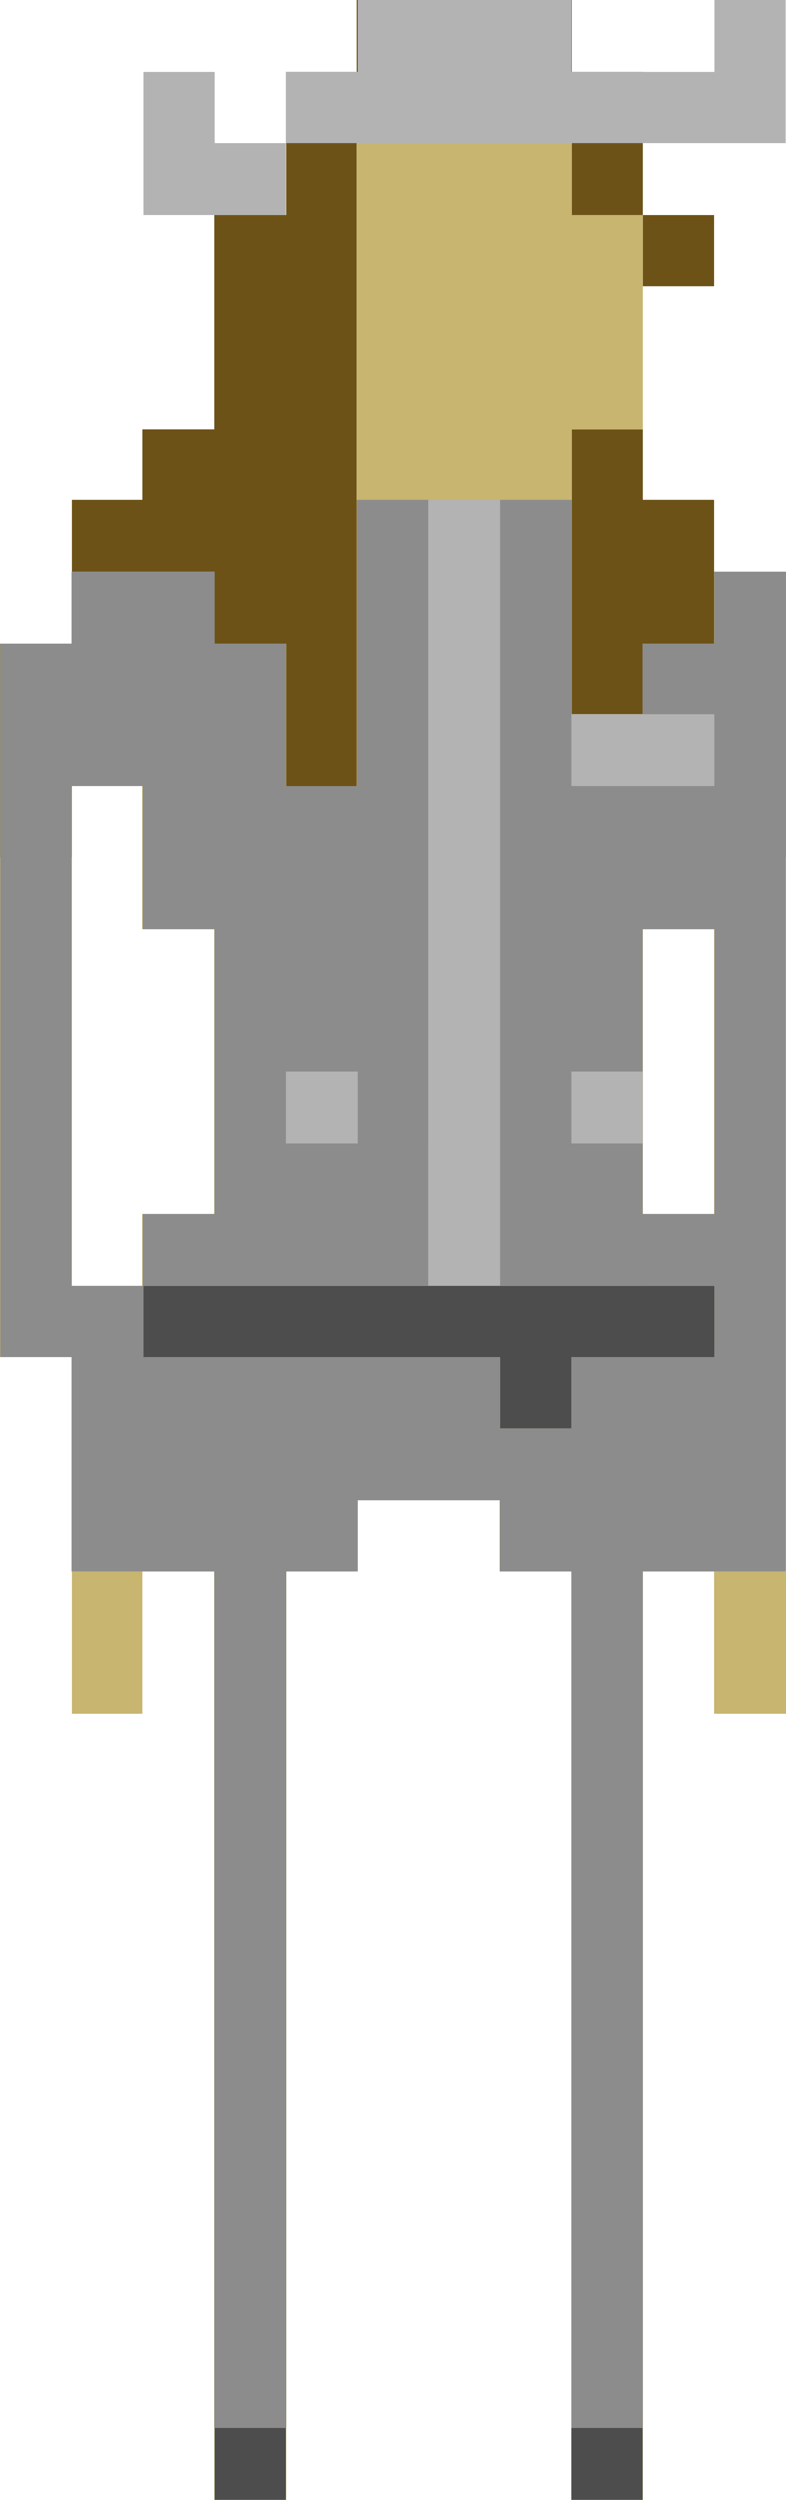 <?xml version="1.0" encoding="utf-8"?>
<!-- Generator: Adobe Illustrator 16.0.0, SVG Export Plug-In . SVG Version: 6.00 Build 0)  -->
<!DOCTYPE svg PUBLIC "-//W3C//DTD SVG 1.1//EN" "http://www.w3.org/Graphics/SVG/1.1/DTD/svg11.dtd">
<svg version="1.1" id="Layer_3" xmlns="http://www.w3.org/2000/svg" xmlns:xlink="http://www.w3.org/1999/xlink" x="0px" y="0px"
	 width="10.71px" height="34.06px" viewBox="0 0 10.71 34.06" enable-background="new 0 0 10.71 34.06" xml:space="preserve">
<g>
	<polygon fill="#737144" points="8.759,18.49 8.759,17.52 7.791,17.52 6.81,17.52 5.84,17.52 4.86,17.52 3.9,17.52 2.92,17.52 
		1.94,17.52 1.94,18.49 1.94,19.46 1.94,20.44 1.94,21.41 2.92,21.41 2.92,22.39 2.92,23.35 2.92,24.33 2.92,25.31 2.92,26.27 
		2.92,27.25 2.92,28.22 2.92,29.19 2.92,30.17 2.92,31.14 2.92,32.12 2.92,33.08 3.9,33.08 3.9,32.12 3.9,31.14 3.9,30.17 
		3.9,29.19 3.9,28.22 3.9,27.25 3.9,26.27 3.9,25.31 3.9,24.33 3.9,23.35 3.9,22.39 3.9,21.41 4.86,21.41 4.86,20.44 5.84,20.44 
		6.81,20.44 6.81,21.41 7.791,21.41 7.791,22.39 7.791,23.35 7.791,24.33 7.791,25.31 7.791,26.27 7.791,27.25 7.791,28.22 
		7.791,29.19 7.791,30.17 7.791,31.14 7.791,32.12 7.791,33.08 8.759,33.08 8.759,32.12 8.759,31.14 8.759,30.17 8.759,29.19 
		8.759,28.22 8.759,27.25 8.759,26.27 8.759,25.31 8.759,24.33 8.759,23.35 8.759,22.39 8.759,21.41 9.73,21.41 9.73,20.44 
		9.73,19.46 9.73,18.49 	"/>
	<g>
		<rect x="8.759" y="2.93" fill="#6D5217" width="0.971" height="0.97"/>
		<polygon fill="#6D5217" points="8.759,5.85 7.791,5.85 7.791,6.81 7.791,7.79 7.791,8.77 7.791,9.73 8.759,9.73 8.759,8.77 
			9.73,8.77 9.73,7.79 9.73,6.81 8.759,6.81 		"/>
		<polygon fill="#6D5217" points="8.759,0.98 7.791,0.98 7.791,0 6.81,0 5.84,0 4.86,0 4.86,0.98 3.9,0.98 3.9,1.95 3.9,2.93 
			2.92,2.93 2.92,3.9 2.92,4.87 2.92,5.85 1.94,5.85 1.94,6.81 0.98,6.81 0.98,7.79 1.94,7.79 2.92,7.79 2.92,8.77 3.9,8.77 
			3.9,9.73 3.9,10.71 4.86,10.71 4.86,9.73 4.86,8.77 4.86,7.79 4.86,6.81 4.86,5.85 4.86,4.87 4.86,3.9 4.86,2.93 4.86,1.95 
			5.84,1.95 6.81,1.95 7.791,1.95 7.791,2.93 8.759,2.93 8.759,1.95 		"/>
	</g>
	<g>
		<rect x="2.92" y="33.08" fill="#C7B570" width="0.98" height="0.98"/>
		<rect x="7.791" y="33.08" fill="#C7B570" width="0.969" height="0.98"/>
		<polygon fill="#C7B570" points="9.73,11.68 9.73,12.66 9.73,13.63 9.73,14.6 9.73,15.58 9.73,16.54 9.73,17.52 9.73,18.49 
			9.73,19.46 9.73,20.44 9.73,21.41 9.73,22.39 9.73,23.35 10.71,23.35 10.71,22.39 10.71,21.41 10.71,20.44 10.71,19.46 
			10.71,18.49 10.71,17.52 10.71,16.54 10.71,15.58 10.71,14.6 10.71,13.63 10.71,12.66 10.71,11.68 		"/>
		<polygon fill="#C7B570" points="7.791,1.95 6.81,1.95 5.84,1.95 4.86,1.95 4.86,2.93 4.86,3.9 4.86,4.87 4.86,5.85 4.86,6.81 
			5.84,6.81 6.81,6.81 7.791,6.81 7.791,5.85 8.759,5.85 8.759,4.87 8.759,3.9 8.759,2.93 7.791,2.93 		"/>
		<polygon fill="#C7B570" points="0.98,16.54 0.98,15.58 0.98,14.6 0.98,13.63 0.98,12.66 0.98,11.68 0,11.68 0,12.66 0,13.63 
			0,14.6 0,15.58 0,16.54 0,17.52 0,18.49 0.98,18.49 0.98,19.46 0.98,20.44 0.98,21.41 0.98,22.39 0.98,23.35 1.94,23.35 
			1.94,22.39 1.94,21.41 1.94,20.44 1.94,19.46 1.94,18.49 1.94,17.52 0.98,17.52 		"/>
	</g>
	<polygon fill="#9C8F57" points="9.73,7.79 9.73,8.77 8.759,8.77 8.759,9.73 7.791,9.73 7.791,8.77 7.791,7.79 7.791,6.81 
		6.81,6.81 5.84,6.81 4.86,6.81 4.86,7.79 4.86,8.77 4.86,9.73 4.86,10.71 3.9,10.71 3.9,9.73 3.9,8.77 2.92,8.77 2.92,7.79 
		1.94,7.79 0.98,7.79 0.98,8.77 0,8.77 0,9.73 0,10.71 0,11.68 0.98,11.68 0.98,10.71 1.94,10.71 1.94,11.68 1.94,12.66 2.92,12.66 
		2.92,13.63 2.92,14.6 2.92,15.58 2.92,16.54 1.94,16.54 1.94,17.52 2.92,17.52 3.9,17.52 4.86,17.52 5.84,17.52 6.81,17.52 
		7.791,17.52 8.759,17.52 8.759,18.49 9.73,18.49 9.73,17.52 9.73,16.54 8.759,16.54 8.759,15.58 8.759,14.6 8.759,13.63 
		8.759,12.66 9.73,12.66 9.73,11.68 10.71,11.68 10.71,10.71 10.71,9.73 10.71,8.77 10.71,7.79 	"/>
</g>
<g>
	<polygon fill="#B3B3B3" points="2.925,0.98 1.955,0.98 1.955,1.95 1.955,2.93 2.925,2.93 3.895,2.93 3.895,1.95 2.925,1.95 	"/>
	<polygon fill="#B3B3B3" points="9.735,0 9.735,0.98 8.755,0.98 7.785,0.98 7.785,0 6.815,0 5.835,0 4.875,0 4.875,0.98 3.895,0.98 
		3.895,1.95 4.875,1.95 5.835,1.95 6.815,1.95 7.785,1.95 8.755,1.95 9.735,1.95 10.705,1.95 10.705,0.98 10.705,0 	"/>
	<rect x="7.785" y="14.6" fill="#B3B3B3" width="0.971" height="0.98"/>
	<polygon fill="#B3B3B3" points="7.785,9.73 7.785,10.71 8.755,10.71 9.735,10.71 9.735,9.73 8.755,9.73 	"/>
	<polygon fill="#B3B3B3" points="5.835,7.79 5.835,8.77 5.835,9.73 5.835,10.71 5.835,11.68 5.835,12.66 5.835,13.63 5.835,14.6 
		5.835,15.58 5.835,16.54 5.835,17.52 6.815,17.52 6.815,16.54 6.815,15.58 6.815,14.6 6.815,13.63 6.815,12.66 6.815,11.68 
		6.815,10.71 6.815,9.73 6.815,8.77 6.815,7.79 6.815,6.81 5.835,6.81 	"/>
	<rect x="3.895" y="14.6" fill="#B3B3B3" width="0.98" height="0.98"/>
</g>
<g>
	<polygon fill="#4D4D4D" points="8.755,17.52 7.785,17.52 6.815,17.52 5.835,17.52 4.875,17.52 3.895,17.52 2.925,17.52 
		1.955,17.52 1.955,18.49 2.925,18.49 3.895,18.49 4.875,18.49 5.835,18.49 6.815,18.49 6.815,19.46 7.785,19.46 7.785,18.49 
		8.755,18.49 9.735,18.49 9.735,17.52 	"/>
	<rect x="7.785" y="33.08" fill="#4D4D4D" width="0.971" height="0.98"/>
	<rect x="2.925" y="33.08" fill="#4D4D4D" width="0.97" height="0.98"/>
</g>
<path fill="#8C8C8C" d="M9.735,7.79v0.98H8.755v0.96h0.979v0.98H8.755H7.785V9.73V8.77V7.79V6.81h-0.97v0.98v0.98v0.96v0.98v0.97
	v0.98v0.97v0.97v0.98v0.96v0.98h0.97h0.971h0.979v0.97H8.755H7.785v0.971h-0.97V18.49h-0.98h-0.96h-0.98h-0.97h-0.97v-0.97h-0.98
	v-0.98v-0.96V14.6v-0.97v-0.97v-0.98v-0.97h0.98v0.97v0.98h0.97v0.97v0.97v0.98v0.96h-0.97v0.98h0.97h0.97h0.98h0.96v-0.98v-0.96
	V14.6v-0.97v-0.97v-0.98v-0.97V9.73V8.77V7.79V6.81h-0.96v0.98v0.98v0.96v0.98h-0.98V9.73V8.77h-0.97V7.79h-0.97h-0.98v0.98h-0.97
	v0.96v0.98v0.97v0.98v0.97v0.97v0.98v0.96v0.98v0.97h0.97v0.971v0.979v0.97h0.98h0.97v0.98v0.96v0.979v0.98v0.96v0.98v0.97v0.97
	v0.98v0.97v0.979v0.96h0.97v-0.96V31.14v-0.97v-0.98v-0.97v-0.97v-0.98v-0.96v-0.98V23.35v-0.96v-0.98h0.98v-0.97h0.96h0.98v0.97
	h0.97v0.98v0.96v0.979v0.98v0.96v0.98v0.97v0.97v0.98v0.97v0.979v0.96h0.971v-0.96V31.14v-0.97v-0.98v-0.97v-0.97v-0.98v-0.96v-0.98
	V23.35v-0.96v-0.98h0.979h0.97v-0.97V19.46V18.49v-0.97v-0.98v-0.96V14.6v-0.97v-0.97v-0.98v-0.97V9.73V8.77V7.79H9.735z
	 M4.875,15.58h-0.98V14.6h0.98V15.58z M9.735,13.63v0.97v0.98v0.96H8.755v-0.96H7.785V14.6h0.971v-0.97v-0.97h0.979V13.63z"/>
</svg>

